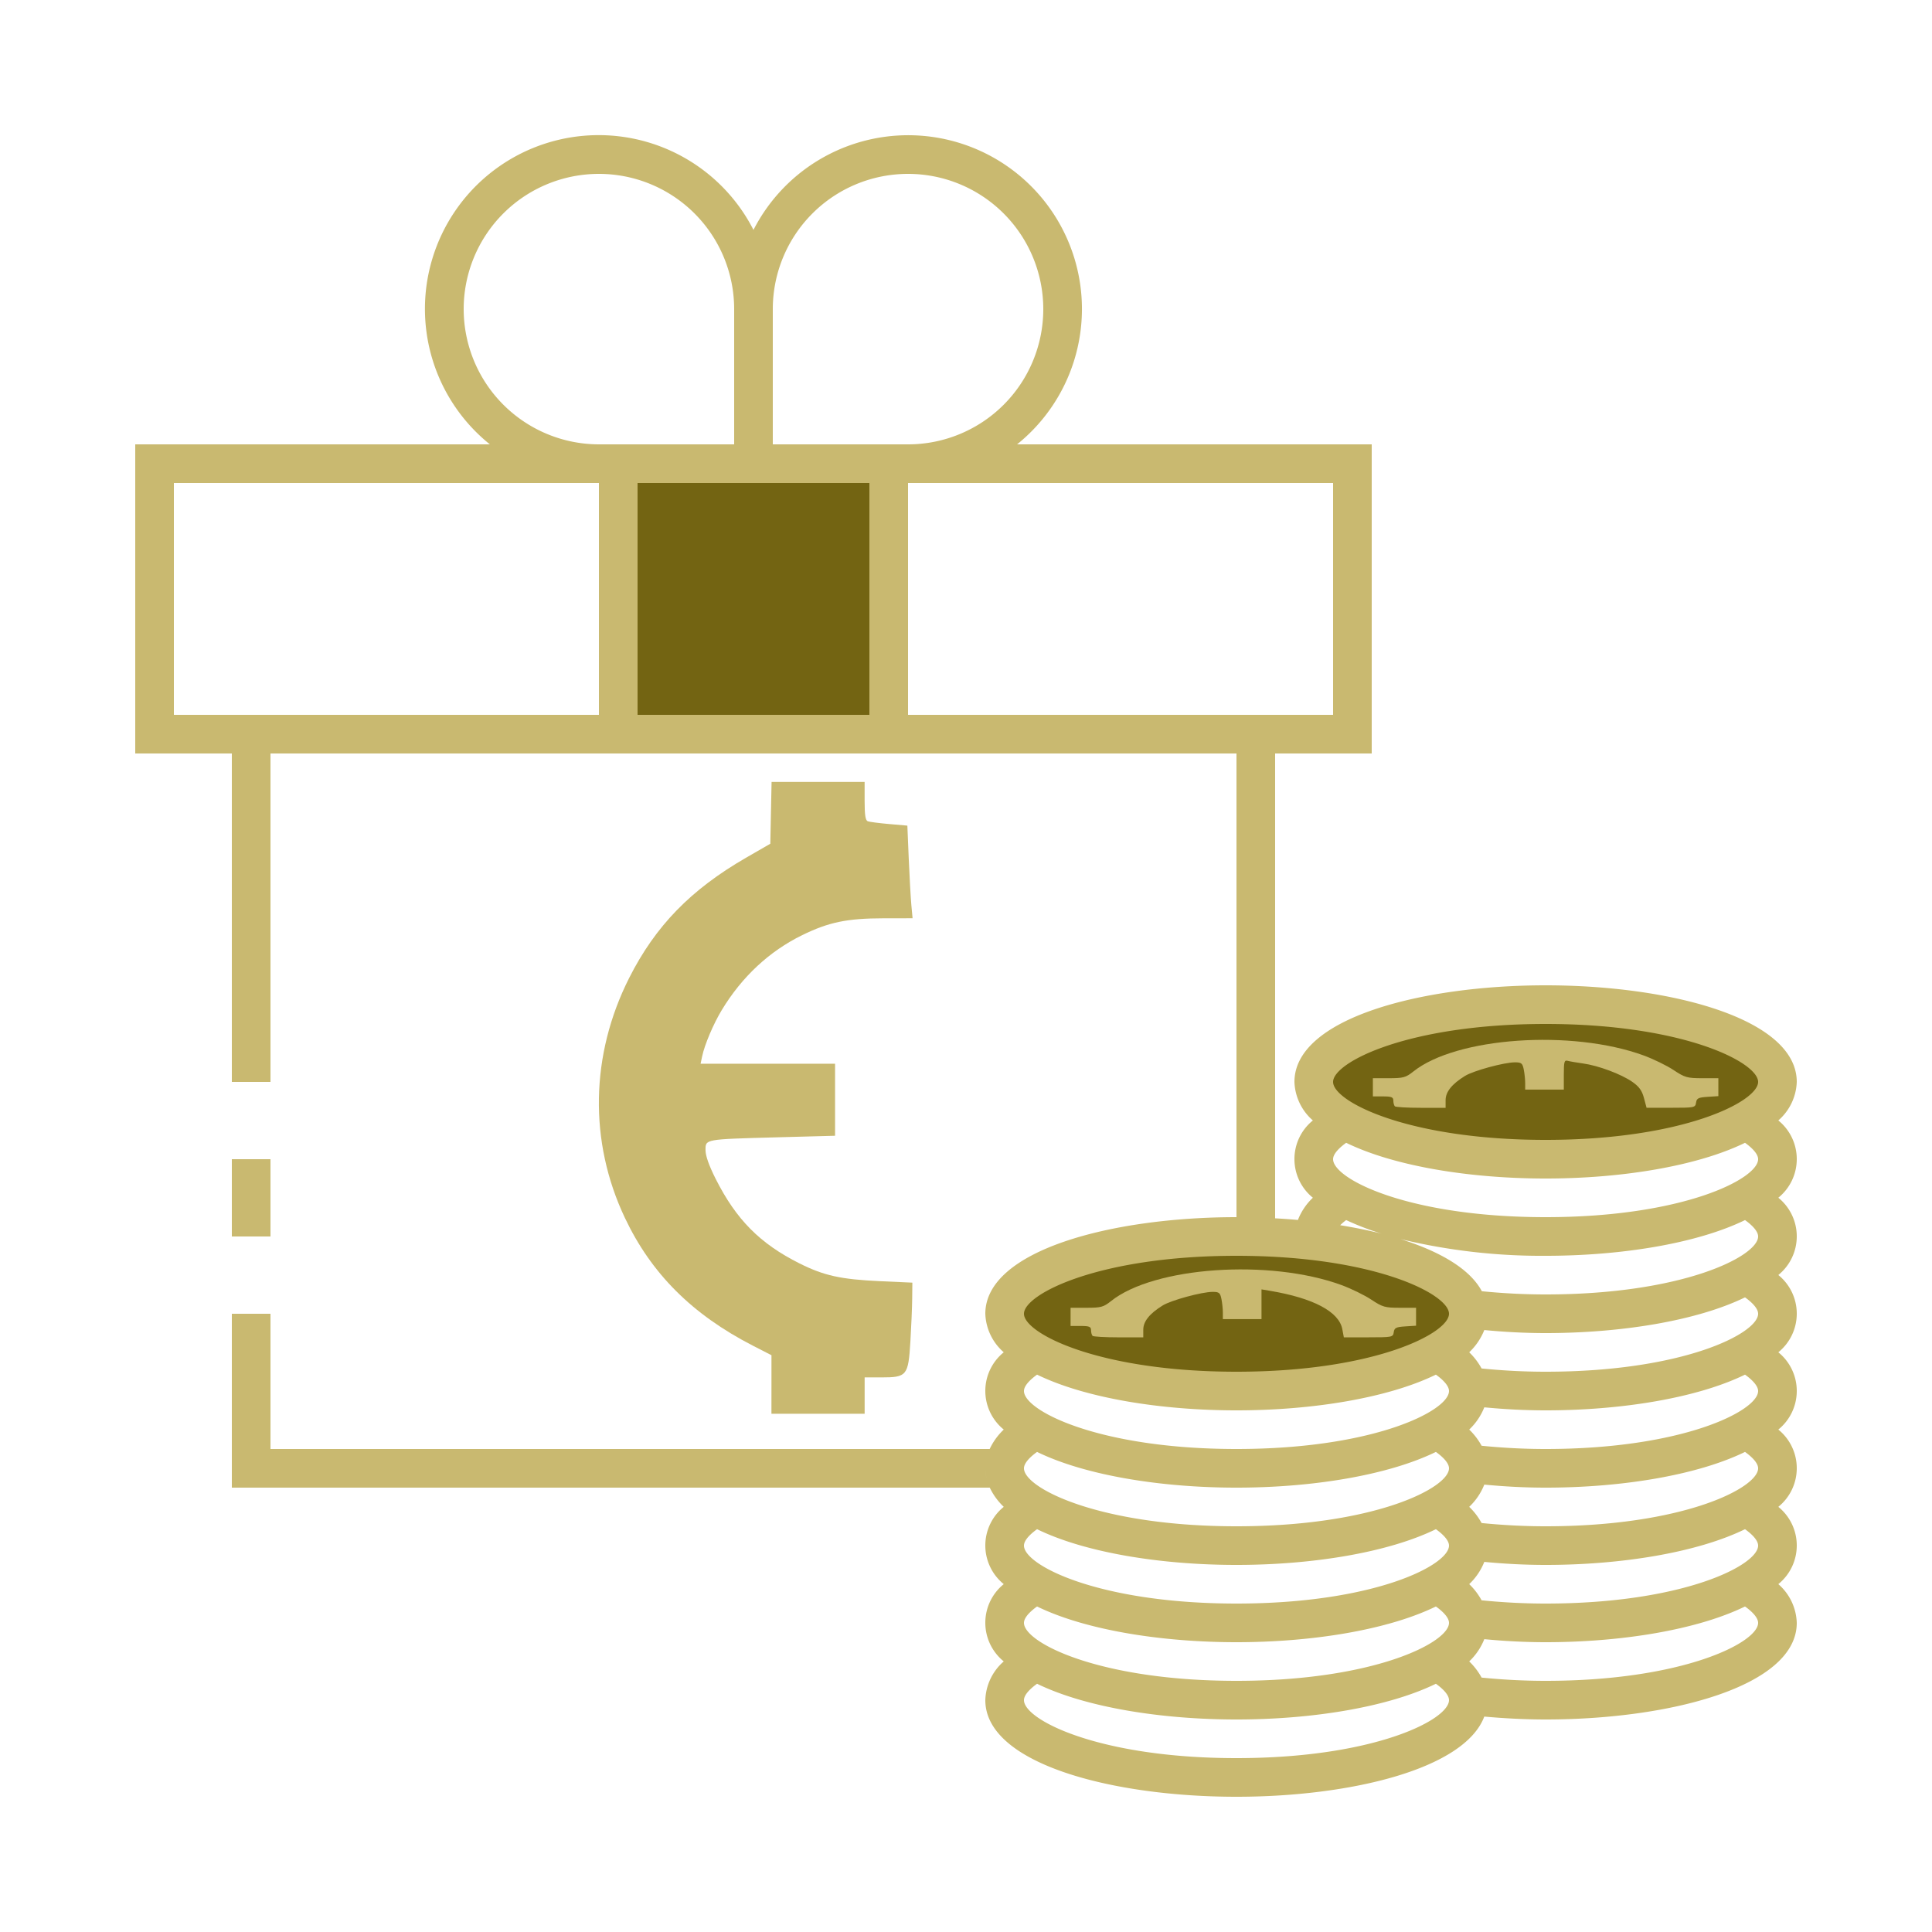 <?xml version="1.0" encoding="UTF-8" standalone="no"?>
<svg
   xmlns:dc="http://purl.org/dc/elements/1.1/"
   xmlns:cc="http://creativecommons.org/ns#"
   xmlns:rdf="http://www.w3.org/1999/02/22-rdf-syntax-ns#"
   xmlns:svg="http://www.w3.org/2000/svg"
   xmlns="http://www.w3.org/2000/svg"
   xmlns:sodipodi="http://sodipodi.sourceforge.net/DTD/sodipodi-0.dtd"
   xmlns:inkscape="http://www.inkscape.org/namespaces/inkscape"
   inkscape:version="1.0 (4035a4fb49, 2020-05-01)"
   sodipodi:docname="img-empty-dark-staking-on1.svg"
   version="1.1"
   viewBox="0 0 100 100"
   height="100"
   width="100"
   id="ic_dark_staking_on">
  <sodipodi:namedview
     inkscape:current-layer="Group_9052"
     inkscape:window-maximized="0"
     inkscape:window-y="125"
     inkscape:window-x="582"
     inkscape:cy="50"
     inkscape:cx="50"
     inkscape:zoom="8.5"
     showgrid="false"
     id="namedview5443"
     inkscape:window-height="1040"
     inkscape:window-width="1256"
     inkscape:pageshadow="2"
     inkscape:pageopacity="0"
     guidetolerance="10"
     gridtolerance="10"
     objecttolerance="10"
     borderopacity="1"
     bordercolor="#666666"
     pagecolor="#ffffff"
     inkscape:document-rotation="0" />
  <defs
     id="defs5429">
    <style
       id="style5427"
       type="text/css">
            .cls-1{fill:#736412}.cls-2{fill:#c9b970}.cls-3{fill:none}
        </style>
  </defs>
  <g
     data-name="Group 9053"
     id="Group_9053">
    <g
       data-name="Group 9051"
       id="Group_9051">
      <ellipse
         transform="translate(68 52)"
         ry="4"
         rx="12"
         data-name="Ellipse 640"
         class="cls-1"
         cy="4"
         cx="12"
         id="Ellipse_640" />
      <ellipse
         transform="translate(52 64)"
         ry="4"
         rx="12"
         data-name="Ellipse 641"
         class="cls-1"
         cy="4"
         cx="12"
         id="Ellipse_641" />
      <path
         transform="translate(32 24)"
         data-name="Rectangle 4706"
         class="cls-1"
         d="M0 0h14v14H0z"
         id="Rectangle_4706" />
    </g>
    <g
       data-name="Group 9052"
       id="Group_9052">
      <path
         transform="translate(12 60)"
         data-name="Rectangle 4707"
         class="cls-2"
         d="M0 0h2v4H0z"
         id="Rectangle_4707" />
      <path
         data-name="Path 19001"
         class="cls-2"
         d="M92.046 57.994A2.767 2.767 0 0 0 93 56c0-3.283-6.54-5-13-5s-13 1.717-13 5a2.767 2.767 0 0 0 .954 1.994 2.573 2.573 0 0 0 0 4 3.171 3.171 0 0 0-.774 1.151q-.58-.052-1.18-.085V39h5V23H52.644A8.993 8.993 0 1 0 39 11.9 8.994 8.994 0 1 0 25.356 23H7v16h5v17h2V39h50v24c-6.46 0-13 1.717-13 5a2.767 2.767 0 0 0 .954 1.994 2.573 2.573 0 0 0 0 4A3.325 3.325 0 0 0 51.226 75H14v-7h-2v9h39.23a3.369 3.369 0 0 0 .724.994 2.573 2.573 0 0 0 0 4 2.573 2.573 0 0 0 0 4A2.768 2.768 0 0 0 51 88c0 3.283 6.54 5 13 5 5.874 0 11.8-1.424 12.826-4.15 1.042.093 2.106.15 3.174.15 6.46 0 13-1.717 13-5a2.768 2.768 0 0 0-.954-2.006 2.573 2.573 0 0 0 0-4 2.573 2.573 0 0 0 0-4 2.573 2.573 0 0 0 0-4 2.573 2.573 0 0 0 0-4 2.573 2.573 0 0 0 0-4 2.573 2.573 0 0 0 0-4zM31 37H9V25h22zm-7-21a7 7 0 0 1 14 0v7h-7a7.008 7.008 0 0 1-7-7zm21 21H33V25h12zm-5-14v-7a7 7 0 1 1 7 7zm7 14V25h22v12H47zm4 39a2.311 2.311 0 0 0 .061.515A2.2 2.2 0 0 1 51 76zm13 15c-7.117 0-11-1.982-11-3 0-.241.247-.539.678-.849C56.179 88.37 60.1 89 64 89s7.821-.63 10.322-1.849c.431.31.678.608.678.849 0 1.018-3.883 3-11 3zm0-4c-7.117 0-11-1.982-11-3 0-.241.247-.539.678-.849C56.179 84.37 60.1 85 64 85s7.821-.63 10.322-1.849c.431.31.678.608.678.849 0 1.018-3.883 3-11 3zm0-4c-7.117 0-11-1.982-11-3 0-.241.247-.539.678-.849C56.179 80.37 60.1 81 64 81s7.821-.63 10.322-1.849c.431.31.678.608.678.849 0 1.018-3.883 3-11 3zm0-4c-7.117 0-11-1.982-11-3 0-.241.247-.539.678-.849C56.179 76.37 60.1 77 64 77s7.821-.63 10.322-1.849c.431.31.678.608.678.849 0 1.018-3.883 3-11 3zm0-4c-7.117 0-11-1.982-11-3 0-.241.247-.539.678-.849C56.179 72.37 60.1 73 64 73s7.821-.63 10.322-1.849c.431.31.678.608.678.849 0 1.018-3.883 3-11 3zm0-4c-7.117 0-11-1.982-11-3s3.883-3 11-3 11 1.982 11 3-3.883 3-11 3zm16 16c-1.207 0-2.3-.068-3.313-.168a3.446 3.446 0 0 0-.641-.838 3.219 3.219 0 0 0 .781-1.151c1.041.1 2.1.157 3.173.157 3.9 0 7.821-.63 10.322-1.849.431.31.678.608.678.849 0 1.018-3.883 3-11 3zm0-4c-1.207 0-2.3-.068-3.313-.168a3.446 3.446 0 0 0-.641-.838 3.219 3.219 0 0 0 .781-1.151c1.041.1 2.1.157 3.173.157 3.9 0 7.821-.63 10.322-1.849.431.31.678.608.678.849 0 1.018-3.883 3-11 3zm0-4c-1.207 0-2.3-.068-3.313-.168a3.446 3.446 0 0 0-.641-.838 3.219 3.219 0 0 0 .781-1.151c1.041.1 2.1.157 3.173.157 3.9 0 7.821-.63 10.322-1.849.431.31.678.608.678.849 0 1.018-3.883 3-11 3zm0-4c-1.207 0-2.3-.068-3.313-.168a3.446 3.446 0 0 0-.641-.838 3.219 3.219 0 0 0 .781-1.151c1.041.1 2.1.157 3.173.157 3.9 0 7.821-.63 10.322-1.849.431.31.678.608.678.849 0 1.018-3.883 3-11 3zm0-4c-1.207 0-2.3-.068-3.313-.168a3.446 3.446 0 0 0-.641-.838 3.219 3.219 0 0 0 .781-1.151c1.041.1 2.1.157 3.173.157 3.9 0 7.821-.63 10.322-1.849.431.31.678.608.678.849 0 1.018-3.883 3-11 3zm0-4c-1.2 0-2.287-.067-3.3-.166-.621-1.162-2.175-2.062-4.213-2.7A31.139 31.139 0 0 0 80 65c3.9 0 7.821-.63 10.322-1.849.431.31.678.608.678.849 0 1.018-3.883 3-11 3zm-10.632-3.583a2.722 2.722 0 0 1 .31-.266 13.563 13.563 0 0 0 1.826.7 26.483 26.483 0 0 0-2.136-.434zM80 63c-7.117 0-11-1.982-11-3 0-.241.247-.539.678-.849C72.179 60.37 76.1 61 80 61s7.821-.63 10.322-1.849c.431.31.678.608.678.849 0 1.018-3.883 3-11 3zm0-4c-7.117 0-11-1.982-11-3s3.883-3 11-3 11 1.982 11 3-3.883 3-11 3z"
         id="Path_19001" />
      <path
         id="path7879"
         d="m 39.931,71.662 v -1.516 l -0.971,-0.499 c -3.137,-1.613 -5.252,-3.728 -6.619,-6.617 -1.866,-3.946 -1.785,-8.431 0.225,-12.412 1.357,-2.688 3.19,-4.573 6.049,-6.222 l 1.256,-0.724 0.033,-1.6 0.033,-1.6 h 2.408 2.408 v 0.987 c 0,0.729 0.042,1.004 0.162,1.049 0.089,0.034 0.587,0.099 1.106,0.144 l 0.944,0.082 0.072,1.721 c 0.04,0.947 0.101,2.026 0.135,2.398 l 0.063,0.676 -1.506,0.002 c -1.882,0.003 -2.831,0.199 -4.202,0.869 -1.705,0.834 -3.122,2.153 -4.169,3.882 -0.431,0.712 -0.889,1.792 -1.015,2.394 l -0.08,0.382 h 3.48 3.48 v 1.864 1.864 l -3.004,0.081 c -3.765,0.102 -3.701,0.09 -3.701,0.665 0,0.292 0.18,0.801 0.525,1.485 1.064,2.111 2.297,3.354 4.34,4.377 1.264,0.633 2.143,0.827 4.165,0.919 l 1.676,0.076 -0.009,0.835 c -0.005,0.459 -0.047,1.464 -0.094,2.232 -0.107,1.746 -0.181,1.838 -1.498,1.838 h -0.869 v 0.941 0.941 h -2.412 -2.412 z"
         style="fill:#c9b970;fill-opacity:1;stroke-width:0.118" />
      <path
         id="path7881"
         d="m 56.55,69.142 c -0.043,-0.043 -0.078,-0.175 -0.078,-0.294 0,-0.177 -0.094,-0.216 -0.529,-0.216 H 55.413 v -0.471 -0.471 h 0.83 c 0.743,0 0.876,-0.036 1.265,-0.347 2.222,-1.776 8.188,-2.193 11.917,-0.832 0.504,0.184 1.202,0.524 1.552,0.757 0.581,0.386 0.709,0.422 1.477,0.422 h 0.841 v 0.464 0.464 l -0.559,0.036 c -0.477,0.031 -0.564,0.075 -0.596,0.301 -0.036,0.256 -0.08,0.265 -1.31,0.265 h -1.273 l -0.08,-0.425 c -0.169,-0.902 -1.5,-1.607 -3.741,-1.983 l -0.441,-0.074 v 0.77 0.77 h -1 -1 V 67.941 c 0,-0.186 -0.033,-0.504 -0.074,-0.706 -0.064,-0.32 -0.122,-0.368 -0.452,-0.368 -0.559,0 -2.15,0.432 -2.589,0.704 -0.68,0.42 -1.004,0.825 -1.004,1.254 v 0.396 h -1.275 c -0.701,0 -1.31,-0.035 -1.353,-0.078 z"
         style="fill:#c9b970;fill-opacity:1;stroke-width:0.118" />
      <path
         id="path7883"
         d="m 72.197,57.26 c -0.043,-0.043 -0.078,-0.175 -0.078,-0.294 0,-0.177 -0.094,-0.216 -0.529,-0.216 H 71.06 v -0.471 -0.471 h 0.83 c 0.743,0 0.876,-0.036 1.265,-0.347 2.222,-1.776 8.188,-2.193 11.917,-0.832 0.504,0.184 1.202,0.524 1.552,0.757 0.581,0.386 0.709,0.422 1.477,0.422 h 0.841 v 0.464 0.464 l -0.559,0.036 c -0.477,0.031 -0.564,0.075 -0.596,0.301 -0.036,0.256 -0.08,0.265 -1.299,0.265 h -1.262 l -0.136,-0.509 c -0.103,-0.385 -0.252,-0.59 -0.608,-0.837 -0.577,-0.4 -1.759,-0.84 -2.544,-0.947 -0.321,-0.044 -0.676,-0.105 -0.789,-0.136 -0.181,-0.05 -0.206,0.037 -0.206,0.716 v 0.773 h -1 -1 v -0.338 c 0,-0.186 -0.033,-0.504 -0.074,-0.706 -0.064,-0.32 -0.122,-0.368 -0.452,-0.368 -0.559,0 -2.15,0.432 -2.589,0.704 -0.68,0.42 -1.004,0.825 -1.004,1.254 v 0.396 h -1.275 c -0.701,0 -1.31,-0.035 -1.353,-0.078 z"
         style="fill:#c9b970;fill-opacity:1;stroke-width:0.118" />
    </g>
  </g>
  <path
     data-name="Rectangle 4709"
     class="cls-3"
     d="M0 0h100v100H0z"
     id="Rectangle_4709" />
</svg>
